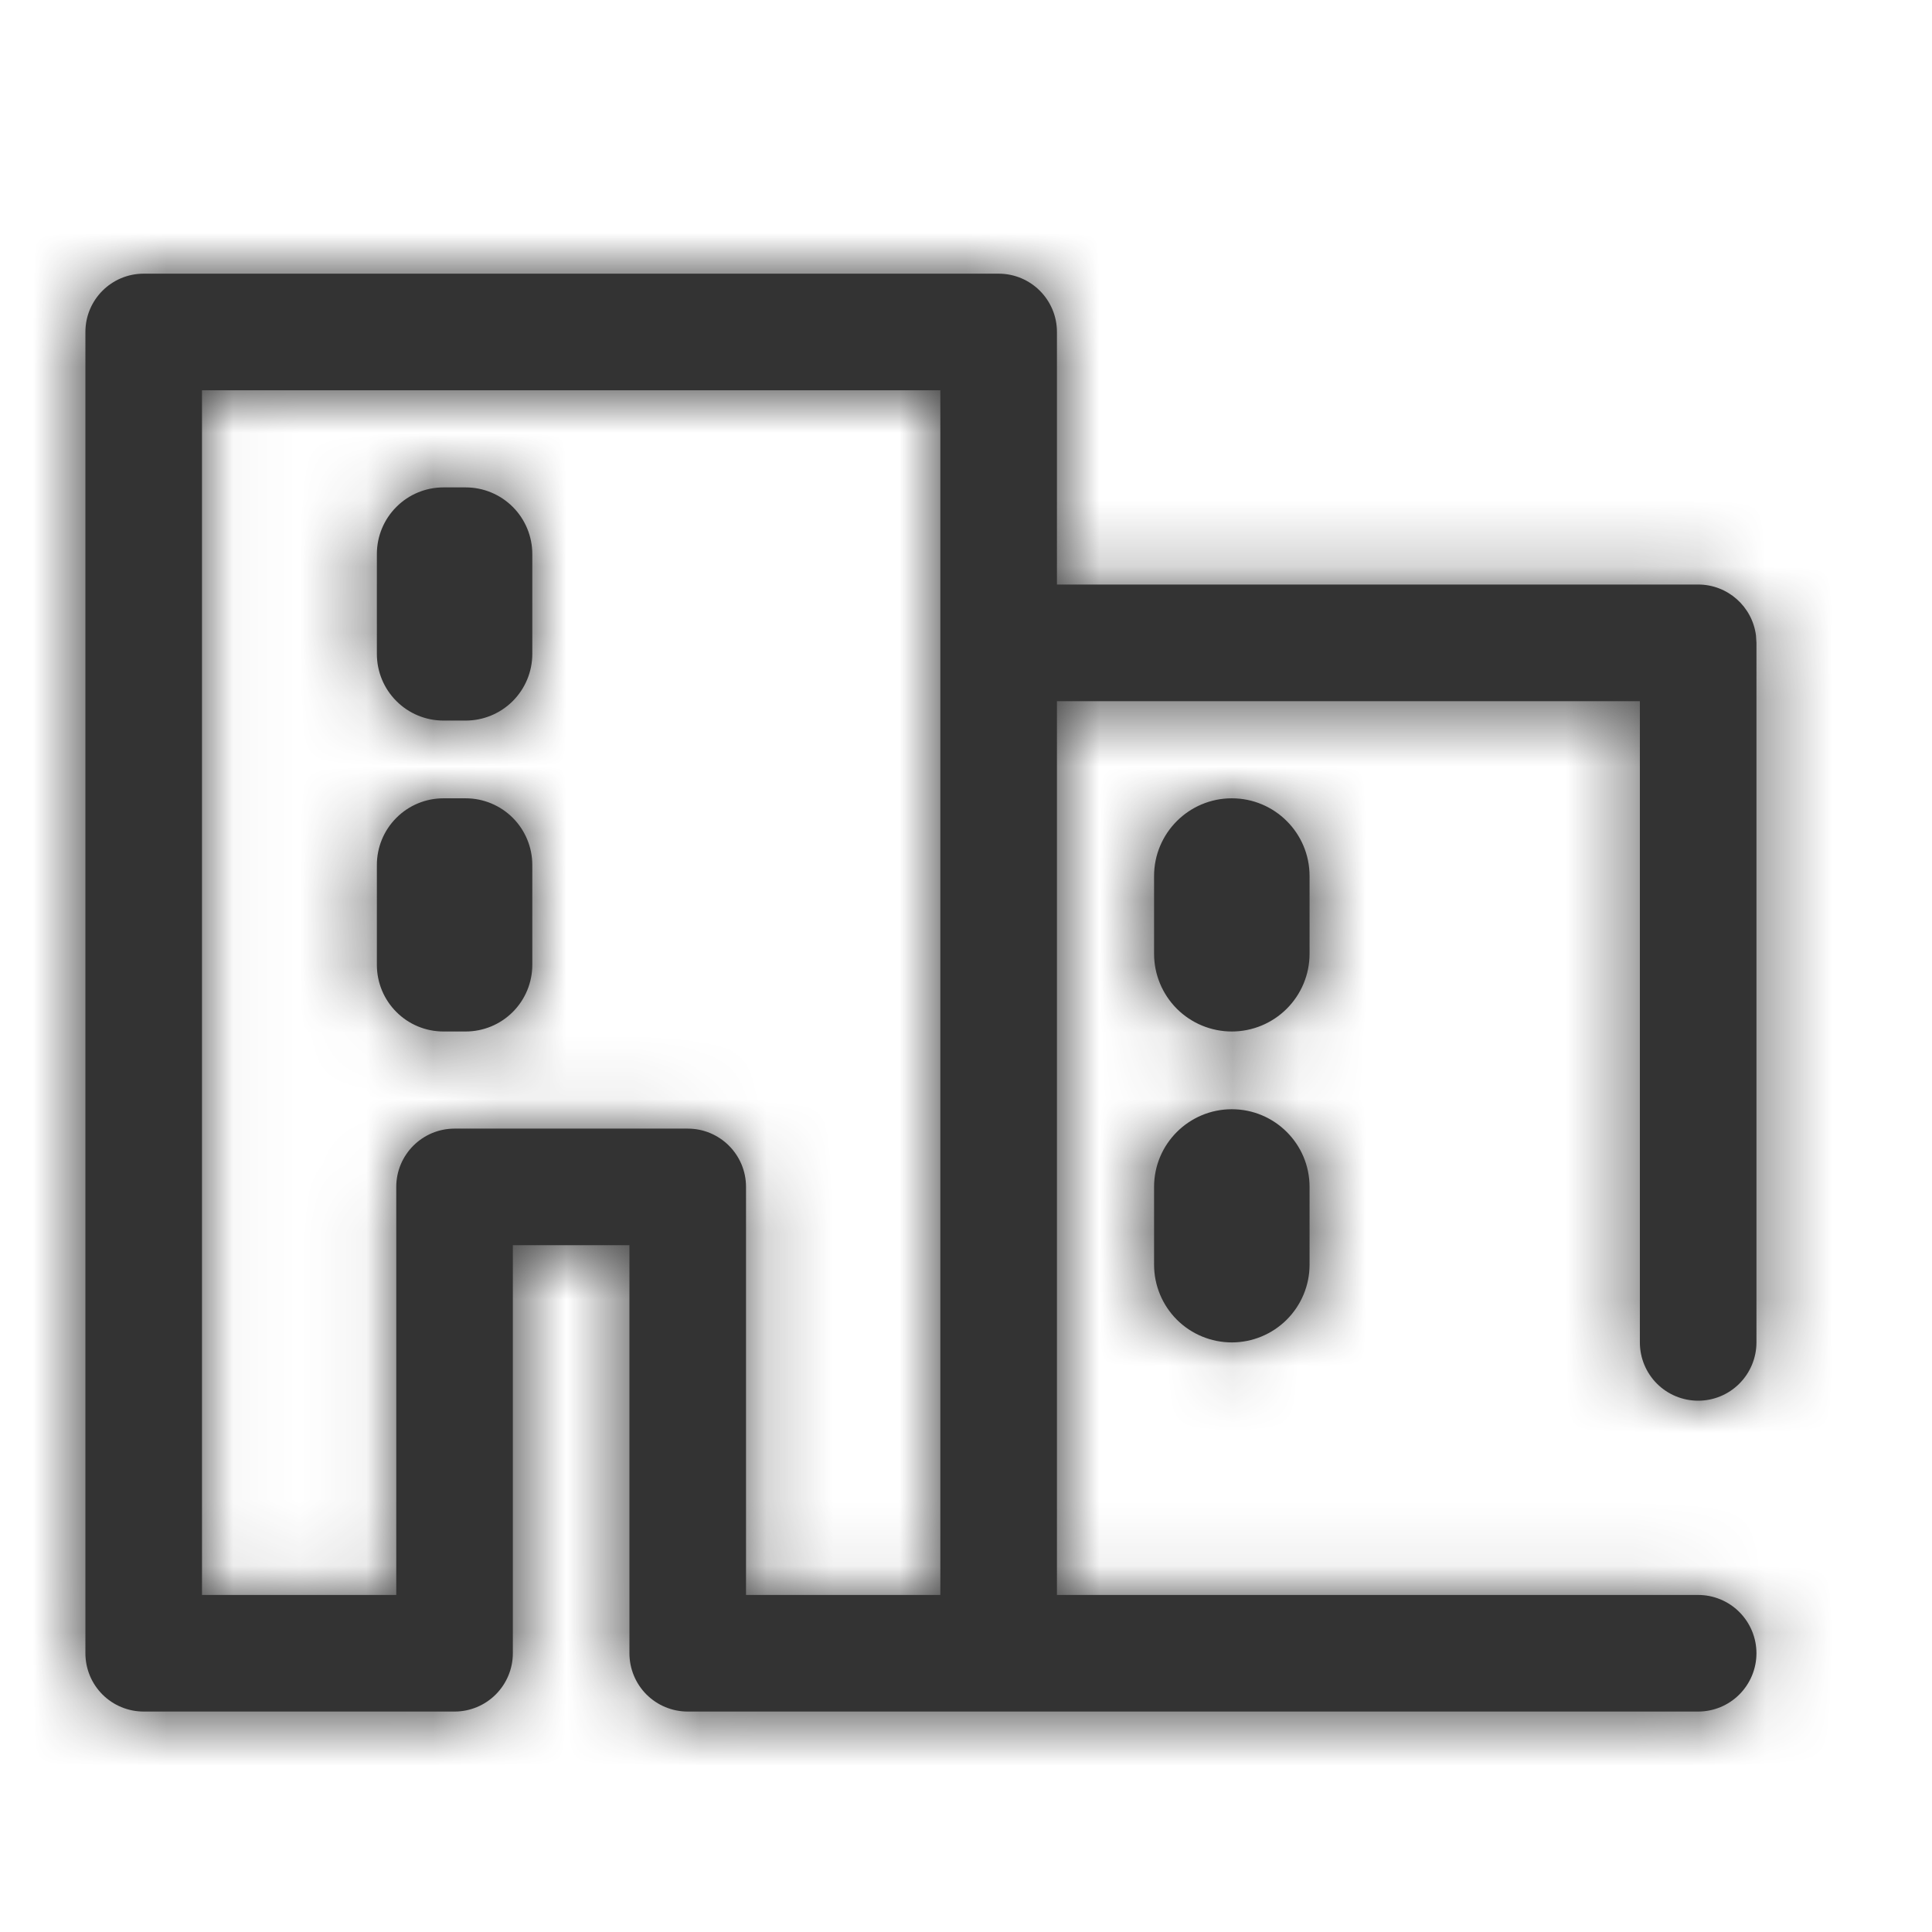 <svg width="29" height="29" viewBox="0 0 29 29" fill="none" xmlns="http://www.w3.org/2000/svg">
<g id="Frame">
<g id="Group">
<path id="Vector" d="M10.323 25.691C10.091 25.691 9.868 25.599 9.704 25.435C9.54 25.271 9.448 25.048 9.448 24.816V18.691H7.698V24.816C7.698 25.048 7.605 25.271 7.441 25.435C7.277 25.599 7.055 25.691 6.823 25.691H2.157C1.925 25.691 1.702 25.599 1.538 25.435C1.374 25.271 1.282 25.048 1.282 24.816V4.983C1.282 4.5 1.673 4.108 2.157 4.108H14.99C15.473 4.108 15.865 4.5 15.865 4.983V8.774H25.49C25.936 8.774 26.304 9.108 26.358 9.54L26.365 9.65V20.15C26.365 20.382 26.272 20.605 26.108 20.769C25.944 20.933 25.722 21.025 25.49 21.025C25.258 21.025 25.035 20.933 24.871 20.769C24.707 20.605 24.615 20.382 24.615 20.15V10.525H15.865V23.941H25.49C25.722 23.941 25.944 24.033 26.108 24.197C26.272 24.361 26.365 24.584 26.365 24.816C26.365 25.048 26.272 25.271 26.108 25.435C25.944 25.599 25.722 25.691 25.49 25.691H10.323ZM14.115 5.858H3.032V23.941H5.948V17.816C5.948 17.333 6.34 16.941 6.823 16.941H10.323C10.807 16.941 11.198 17.333 11.198 17.816V23.941H14.115V5.858ZM18.49 16.65C19.134 16.65 19.657 17.172 19.657 17.816V18.983C19.657 19.293 19.534 19.589 19.315 19.808C19.096 20.027 18.799 20.15 18.49 20.15C18.18 20.15 17.883 20.027 17.664 19.808C17.446 19.589 17.323 19.293 17.323 18.983V17.816C17.323 17.172 17.846 16.65 18.49 16.65ZM18.49 11.983C19.134 11.983 19.657 12.505 19.657 13.15V14.316C19.657 14.626 19.534 14.922 19.315 15.141C19.096 15.36 18.799 15.483 18.49 15.483C18.18 15.483 17.883 15.36 17.664 15.141C17.446 14.922 17.323 14.626 17.323 14.316V13.15C17.323 12.505 17.846 11.983 18.49 11.983ZM6.99 11.983C7.255 11.983 7.509 12.088 7.697 12.276C7.884 12.463 7.99 12.718 7.99 12.983V14.483C7.99 14.748 7.884 15.003 7.697 15.19C7.509 15.378 7.255 15.483 6.99 15.483H6.657C6.391 15.483 6.137 15.378 5.95 15.19C5.762 15.003 5.657 14.748 5.657 14.483V12.983C5.657 12.718 5.762 12.463 5.95 12.276C6.137 12.088 6.391 11.983 6.657 11.983H6.99ZM6.99 7.316C7.255 7.316 7.509 7.421 7.697 7.609C7.884 7.796 7.99 8.051 7.99 8.316V9.816C7.99 10.081 7.884 10.336 7.697 10.523C7.509 10.711 7.255 10.816 6.99 10.816H6.657C6.391 10.816 6.137 10.711 5.95 10.523C5.762 10.336 5.657 10.081 5.657 9.816V8.316C5.657 8.051 5.762 7.796 5.95 7.609C6.137 7.421 6.391 7.316 6.657 7.316H6.99Z" fill="#333333"/>
<g id="Mask group">
<mask id="mask0_214_35" style="mask-type:luminance" maskUnits="userSpaceOnUse" x="1" y="4" width="26" height="22">
<g id="Group_2">
<path id="Vector_2" d="M10.323 25.691C10.091 25.691 9.868 25.599 9.704 25.435C9.54 25.271 9.448 25.048 9.448 24.816V18.691H7.698V24.816C7.698 25.048 7.605 25.271 7.441 25.435C7.277 25.599 7.055 25.691 6.823 25.691H2.157C1.925 25.691 1.702 25.599 1.538 25.435C1.374 25.271 1.282 25.048 1.282 24.816V4.983C1.282 4.5 1.673 4.108 2.157 4.108H14.99C15.473 4.108 15.865 4.5 15.865 4.983V8.774H25.49C25.936 8.774 26.304 9.108 26.358 9.54L26.365 9.65V20.15C26.365 20.382 26.272 20.605 26.108 20.769C25.944 20.933 25.722 21.025 25.49 21.025C25.258 21.025 25.035 20.933 24.871 20.769C24.707 20.605 24.615 20.382 24.615 20.15V10.525H15.865V23.941H25.49C25.722 23.941 25.944 24.033 26.108 24.197C26.272 24.361 26.365 24.584 26.365 24.816C26.365 25.048 26.272 25.271 26.108 25.435C25.944 25.599 25.722 25.691 25.49 25.691H10.323ZM14.115 5.858H3.032V23.941H5.948V17.816C5.948 17.333 6.34 16.941 6.823 16.941H10.323C10.807 16.941 11.198 17.333 11.198 17.816V23.941H14.115V5.858ZM18.49 16.65C19.134 16.65 19.657 17.172 19.657 17.816V18.983C19.657 19.293 19.534 19.589 19.315 19.808C19.096 20.027 18.799 20.15 18.49 20.15C18.18 20.15 17.883 20.027 17.664 19.808C17.446 19.589 17.323 19.293 17.323 18.983V17.816C17.323 17.172 17.846 16.65 18.49 16.65ZM18.49 11.983C19.134 11.983 19.657 12.505 19.657 13.15V14.316C19.657 14.626 19.534 14.922 19.315 15.141C19.096 15.36 18.799 15.483 18.49 15.483C18.18 15.483 17.883 15.36 17.664 15.141C17.446 14.922 17.323 14.626 17.323 14.316V13.15C17.323 12.505 17.846 11.983 18.49 11.983ZM6.99 11.983C7.255 11.983 7.509 12.088 7.697 12.276C7.884 12.463 7.99 12.718 7.99 12.983V14.483C7.99 14.748 7.884 15.003 7.697 15.19C7.509 15.378 7.255 15.483 6.99 15.483H6.657C6.391 15.483 6.137 15.378 5.95 15.19C5.762 15.003 5.657 14.748 5.657 14.483V12.983C5.657 12.718 5.762 12.463 5.95 12.276C6.137 12.088 6.391 11.983 6.657 11.983H6.99ZM6.99 7.316C7.255 7.316 7.509 7.421 7.697 7.609C7.884 7.796 7.99 8.051 7.99 8.316V9.816C7.99 10.081 7.884 10.336 7.697 10.523C7.509 10.711 7.255 10.816 6.99 10.816H6.657C6.391 10.816 6.137 10.711 5.95 10.523C5.762 10.336 5.657 10.081 5.657 9.816V8.316C5.657 8.051 5.762 7.796 5.95 7.609C6.137 7.421 6.391 7.316 6.657 7.316H6.99Z" fill="#333333"/>
</g>
</mask>
<g mask="url(#mask0_214_35)">
<g id="Group_3">
<path id="Vector_3" fill-rule="evenodd" clip-rule="evenodd" d="M0.115 0.608H28.115V28.608H0.115V0.608Z" fill="#333333"/>
</g>
</g>
</g>
</g>
</g>
</svg>
